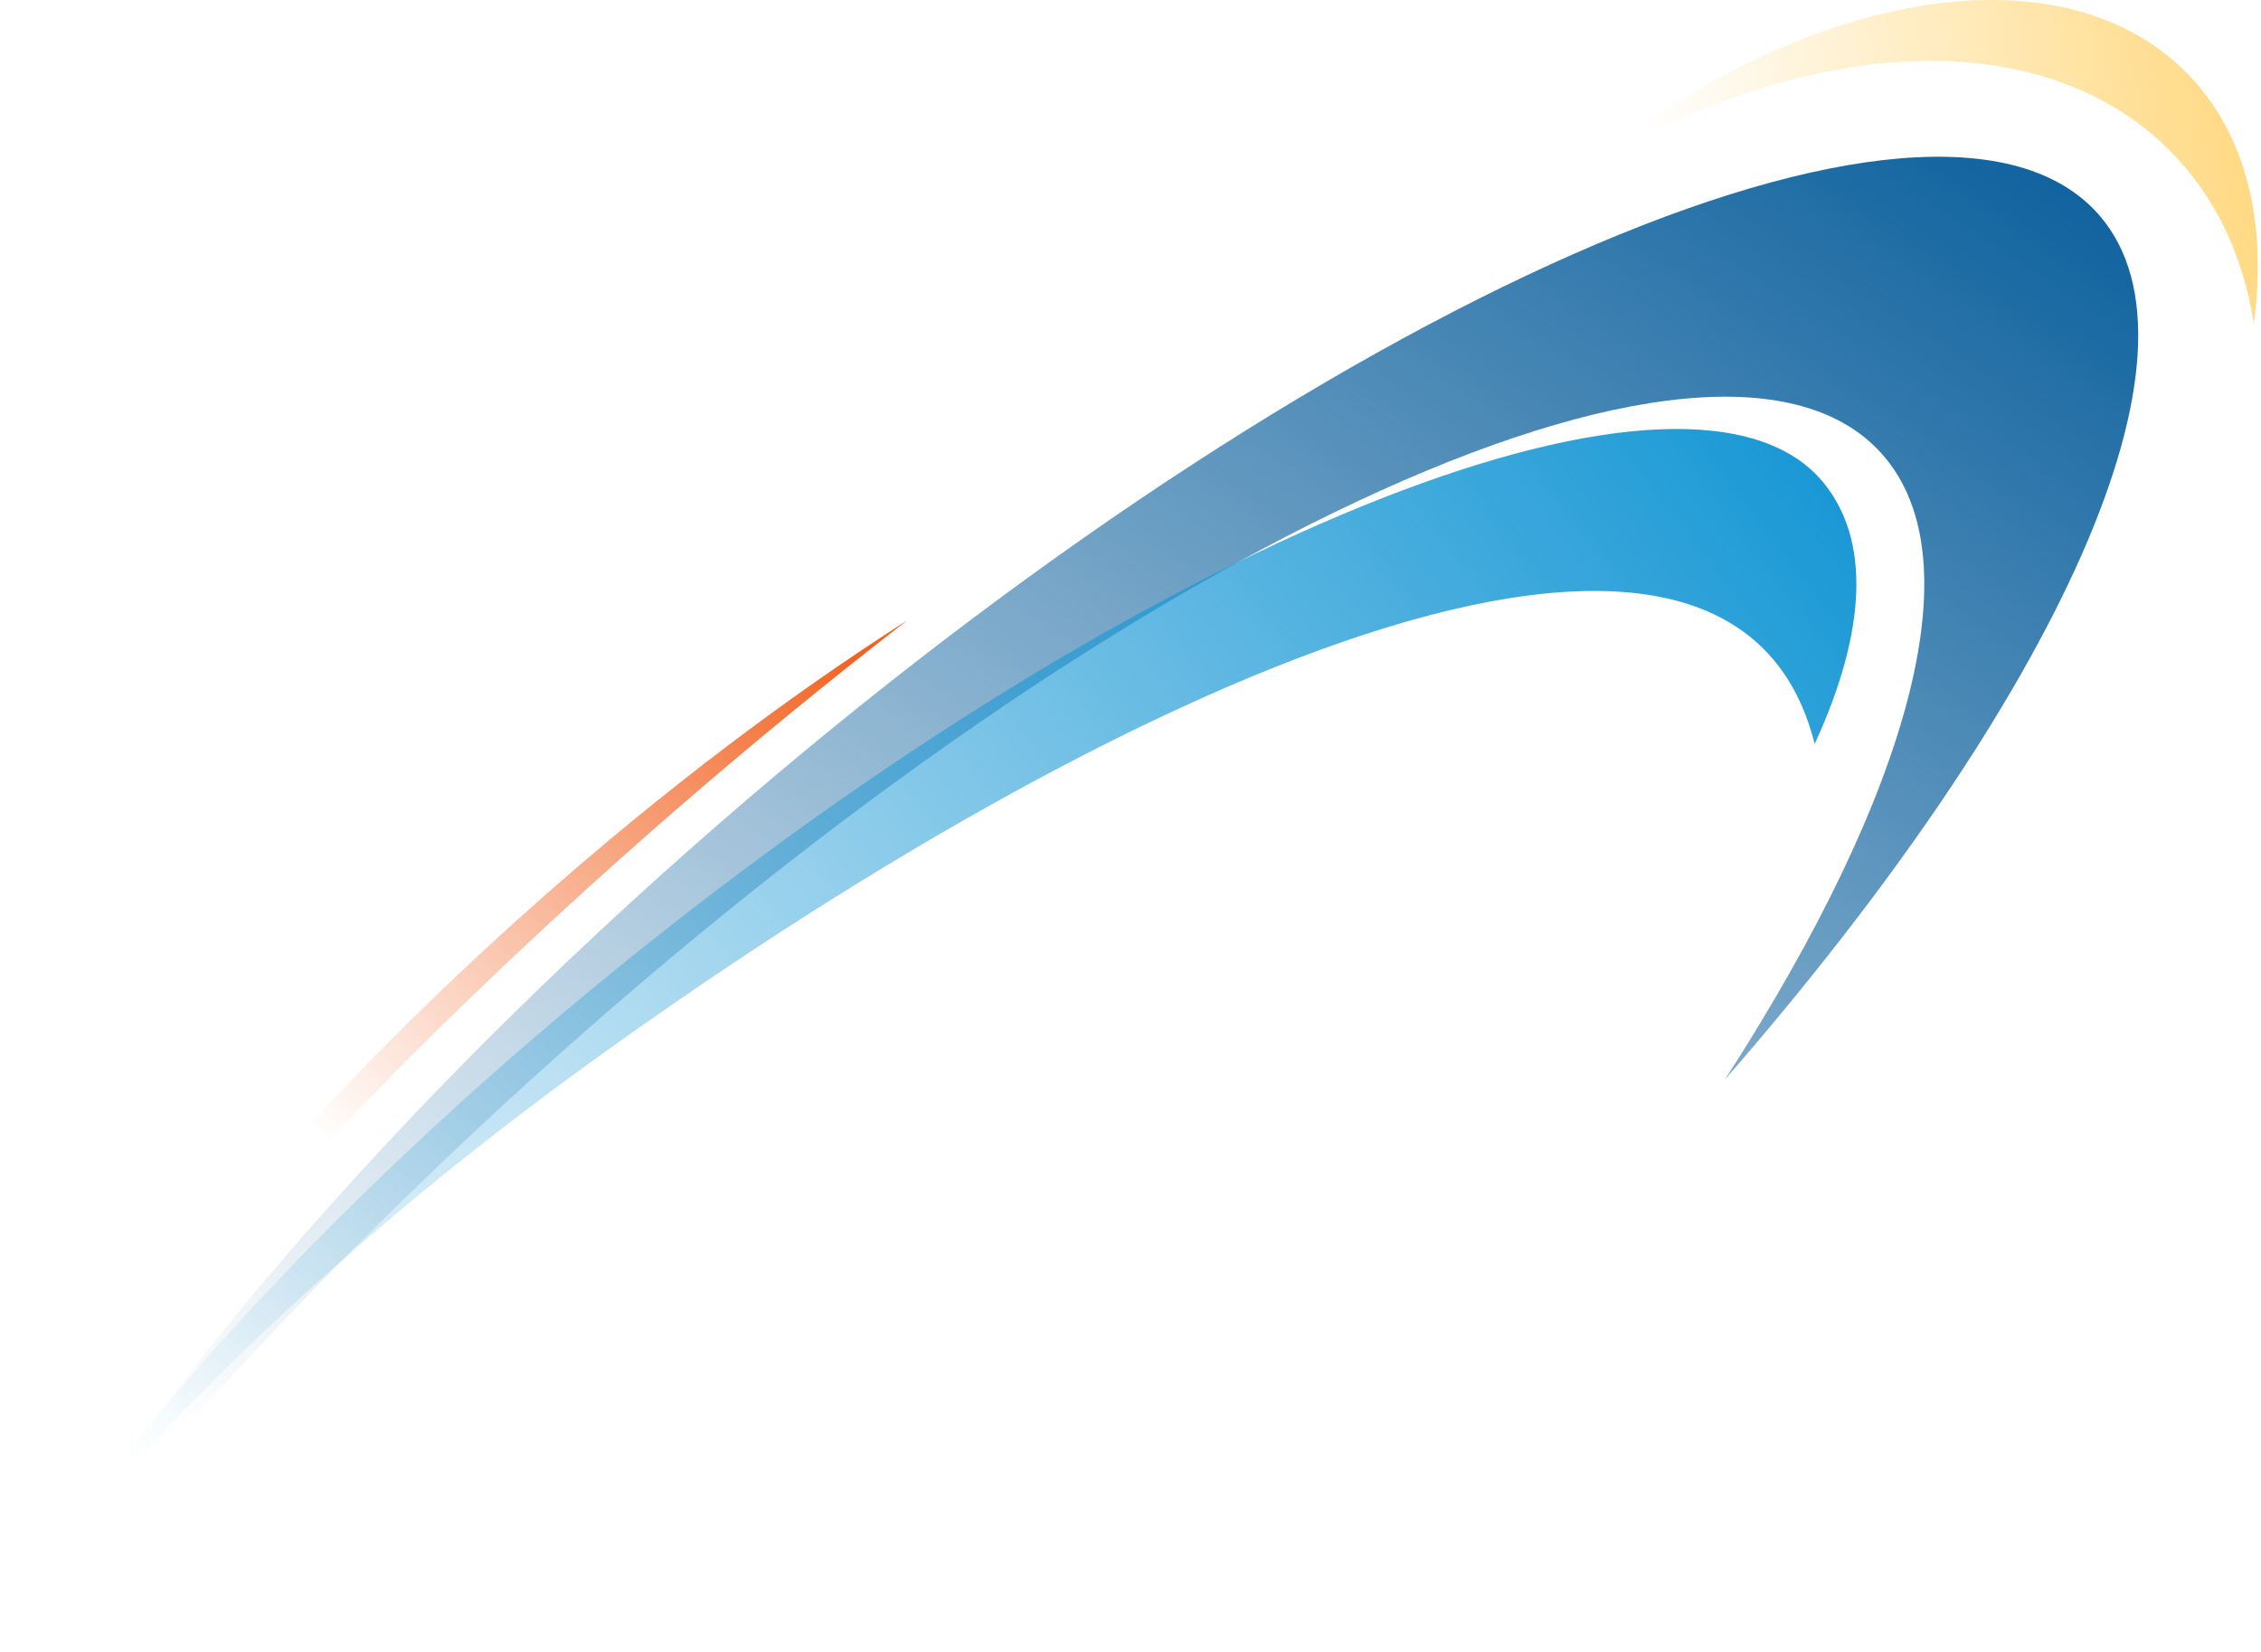 <svg width="672" height="491" viewBox="0 0 672 491" fill="none" xmlns="http://www.w3.org/2000/svg">
<path d="M669.871 96.174C666.724 76.084 658.48 58.365 644.783 44.666C605.998 5.879 534.979 10.808 469.184 51.425C534.599 -2.457 611.677 -16.572 649.647 21.402C667.609 39.365 673.915 66.081 669.871 96.174Z" fill="url(#paint0_linear_463_21168)"/>
<path d="M557.854 133.352C505.018 79.775 318.808 170.309 141.932 335.568C86.259 387.591 38.148 440.808 0 491C40.91 418.442 116.585 329.281 213.887 244.707C392.316 89.626 575.894 8.705 623.924 63.974C659.244 104.61 611.426 207.578 512.693 320.902C568.186 234.897 588.016 163.95 557.854 133.36V133.352Z" fill="url(#paint1_linear_463_21168)"/>
<path d="M539.333 221.183C555.104 186.894 555.582 160.478 542.232 143.805C503.781 95.806 346.562 157.535 191.089 281.694C110.401 346.132 46.049 414.711 8.174 472.493C47.054 422.331 104.106 367.686 173.191 317.484C330.518 203.137 514.057 120.078 539.343 221.174L539.333 221.183Z" fill="url(#paint2_linear_463_21168)"/>
<path d="M269.68 184.405C234.45 206.863 196.987 235.109 159.884 267.97C95.834 324.698 45.311 384.147 15.904 433.811C16.685 432.796 17.471 431.779 18.26 430.761C32.862 410.37 50.654 389.068 71.162 367.626C108.612 325.966 151.92 283.315 199.861 241.647C223.138 221.417 246.492 202.3 269.68 184.405Z" fill="url(#paint3_linear_463_21168)"/>
<defs>
<linearGradient id="paint0_linear_463_21168" x1="754.091" y1="-1.51685e-05" x2="488.846" y2="42.501" gradientUnits="userSpaceOnUse">
<stop stop-color="#FFC643"/>
<stop offset="1" stop-color="#FFC643" stop-opacity="0"/>
</linearGradient>
<linearGradient id="paint1_linear_463_21168" x1="459.375" y1="-60.492" x2="115.211" y2="465.518" gradientUnits="userSpaceOnUse">
<stop stop-color="#0C609D"/>
<stop offset="1" stop-color="#0C609D" stop-opacity="0"/>
</linearGradient>
<linearGradient id="paint2_linear_463_21168" x1="484.305" y1="65.806" x2="21.758" y2="417.571" gradientUnits="userSpaceOnUse">
<stop stop-color="#1998D5"/>
<stop offset="1" stop-color="#1998D5" stop-opacity="0"/>
</linearGradient>
<linearGradient id="paint3_linear_463_21168" x1="244.809" y1="184.746" x2="99.3" y2="342.096" gradientUnits="userSpaceOnUse">
<stop stop-color="#F26322"/>
<stop offset="1" stop-color="#F26322" stop-opacity="0"/>
</linearGradient>
</defs>
</svg>
